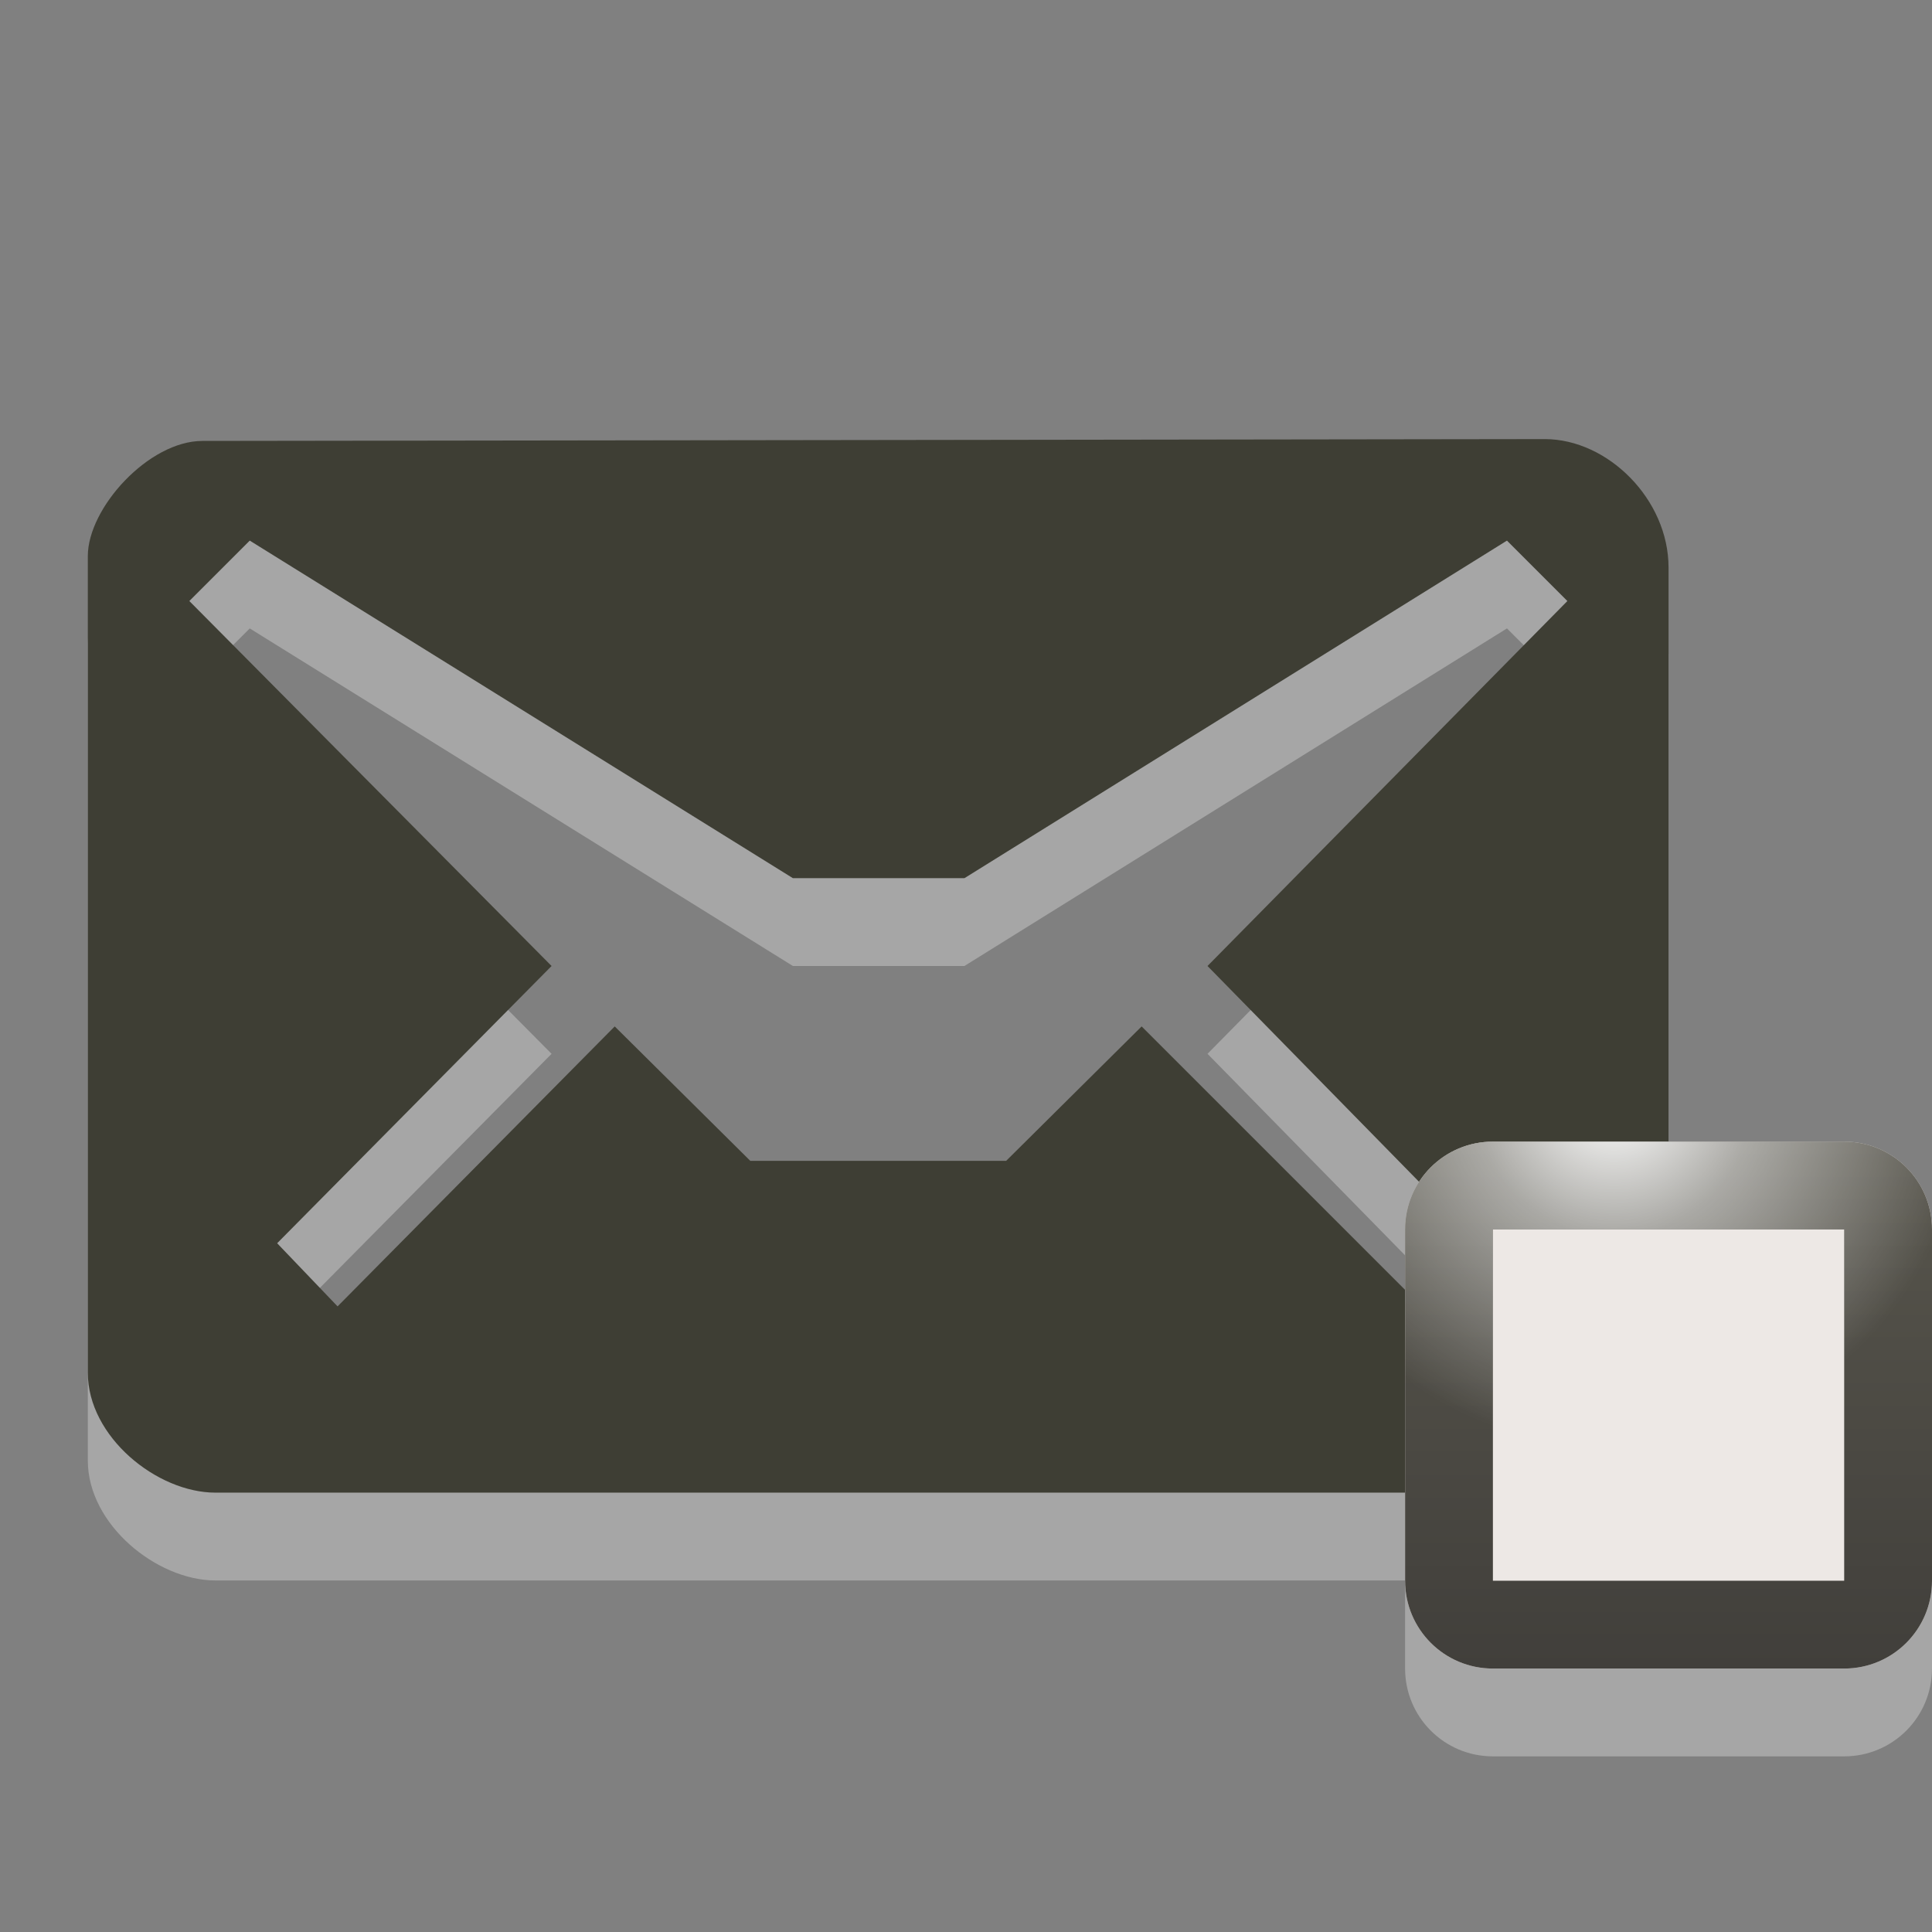 <?xml version="1.0" encoding="UTF-8" standalone="no"?>
<!-- Generator: Adobe Illustrator 15.0.0, SVG Export Plug-In . SVG Version: 6.00 Build 0)  -->

<svg
   xmlns:dc="http://purl.org/dc/elements/1.1/"
   xmlns:cc="http://creativecommons.org/ns#"
   xmlns:rdf="http://www.w3.org/1999/02/22-rdf-syntax-ns#"
   xmlns:svg="http://www.w3.org/2000/svg"
   xmlns="http://www.w3.org/2000/svg"
   xmlns:xlink="http://www.w3.org/1999/xlink"
   xmlns:sodipodi="http://sodipodi.sourceforge.net/DTD/sodipodi-0.dtd"
   xmlns:inkscape="http://www.inkscape.org/namespaces/inkscape"
   version="1.1"
   id="Layer_1"
   x="0px"
   y="0px"
   width="22"
   height="22"
   viewBox="0 0 22 22"
   enable-background="new 0 0 26 22"
   xml:space="preserve"
   inkscape:version="0.48.3.1 r9886"
   sodipodi:docname="indicator-messages-invisible.svg"><rect x="0" y="0" width="22" height="22" fill="#808080" stroke="none"/><defs
   id="defs3150"><linearGradient
     inkscape:collect="always"
     xlink:href="#path10_1_"
     id="linearGradient3028"
     gradientUnits="userSpaceOnUse"
     gradientTransform="matrix(0,-1,1,0,-1921,-1658)"
     x1="-1675"
     y1="1941"
     x2="-1669"
     y2="1941" /><linearGradient
     inkscape:collect="always"
     xlink:href="#path10_1_"
     id="linearGradient3259"
     gradientUnits="userSpaceOnUse"
     gradientTransform="matrix(0,-1,1,0,-1922,-1656)"
     x1="-1675"
     y1="1941"
     x2="-1669"
     y2="1941" /></defs><sodipodi:namedview
   pagecolor="#ffffff"
   bordercolor="#666666"
   borderopacity="1"
   objecttolerance="10"
   gridtolerance="10"
   guidetolerance="10"
   inkscape:pageopacity="0"
   inkscape:pageshadow="2"
   inkscape:window-width="1535"
   inkscape:window-height="876"
   id="namedview3148"
   showgrid="false"
   inkscape:zoom="30.341309"
   inkscape:cx="12.19792"
   inkscape:cy="11"
   inkscape:window-x="65"
   inkscape:window-y="24"
   inkscape:window-maximized="1"
   inkscape:current-layer="Layer_1" />
<path
   id="path3_3_"
   enable-background="new    "
   d="M 17.59,6 2.305,6.021 C 1.695,6.021 1,6.782 1,7.333 v 9.298 c 0,0.732 0.789,1.366 1.453,1.366 H 17.502 C 18.299,17.997 19,17.316 19,16.621 V 7.462 C 19,6.689 18.311,6 17.59,6 z m -3.84,6 3.094,3.156 -0.688,0.688 L 13,12.688 11.457,14.219 H 8.544 L 7,12.688 3.844,15.876 3.156,15.157 6.281,12 2.156,7.844 2.844,7.156 l 0,0 L 9.029,11 h 1.953 L 17.16,7.156 17.848,7.844 13.75,12 z"
   inkscape:connector-curvature="0"
   style="opacity:0.3;fill:#ffffff" />
<path
   id="path5_3_"
   d="M 17.59,5 2.305,5.021 C 1.695,5.021 1,5.782 1,6.333 v 9.298 c 0,0.732 0.789,1.366 1.453,1.366 H 17.502 C 18.299,16.997 19,16.316 19,15.621 V 6.462 C 19,5.689 18.311,5 17.59,5 z m -3.84,6 3.094,3.156 -0.688,0.688 L 13,11.688 11.457,13.219 H 8.544 L 7,11.688 3.844,14.876 3.156,14.157 6.281,11 2.156,6.844 2.844,6.156 l 0,0 L 9.029,10 h 1.953 L 17.16,6.156 17.848,6.844 13.75,11 z"
   inkscape:connector-curvature="0"
   style="fill:#3e3e34" />
<path
   style="opacity:0.3;fill:#ffffff;fill-opacity:1"
   d="m 17,14 c -0.553,0 -1,0.447 -1,1 l 0,4 c 0,0.553 0.447,1 1,1 l 4,0 c 0.553,0 1,-0.447 1,-1 l 0,-4 c 0,-0.553 -0.447,-1 -1,-1 l -4,0 z"
   id="path8_2_"
   inkscape:connector-curvature="0" />
<linearGradient
   id="path10_1_"
   gradientUnits="userSpaceOnUse"
   x1="-1675"
   y1="1941"
   x2="-1669"
   y2="1941"
   gradientTransform="matrix(0,-1,1,0,-1919,-1656)">
	<stop
   offset="0"
   style="stop-color:#413f3b;stop-opacity:1;"
   id="stop3135" />
	<stop
   offset="1"
   style="stop-color:#58564d;stop-opacity:1;"
   id="stop3137" />
</linearGradient>

<radialGradient
   id="path3789_1_"
   cx="2028.404"
   cy="1671.129"
   r="3.63"
   gradientTransform="matrix(1.103,0,0,1.103,-2218.946,-1830.765)"
   gradientUnits="userSpaceOnUse">
	<stop
   offset="0"
   style="stop-color:#FFFFFF"
   id="stop3141" />
	<stop
   offset="0.396"
   style="stop-color:#FFFFFF;stop-opacity:0.498"
   id="stop3143" />
	<stop
   offset="1"
   style="stop-color:#FFFFFF;stop-opacity:0"
   id="stop3145" />
</radialGradient>

<path
   style="fill:#ede8e5;fill-opacity:1"
   d="m 17,13 c -0.553,0 -1,0.447 -1,1 l 0,4 c 0,0.553 0.447,1 1,1 l 4,0 c 0.553,0 1,-0.447 1,-1 l 0,-4 c 0,-0.553 -0.447,-1 -1,-1 l -4,0 z"
   id="path3026"
   inkscape:connector-curvature="0" /><path
   style="fill:url(#linearGradient3259)"
   d="m 17,13 c -0.553,0 -1,0.447 -1,1 l 0,4 c 0,0.553 0.447,1 1,1 l 4,0 c 0.553,0 1,-0.447 1,-1 l 0,-4 c 0,-0.553 -0.447,-1 -1,-1 l -4,0 z m 0,1 4,0 0,4 -4,0 0,-4 z"
   id="path10_2_"
   inkscape:connector-curvature="0" /><path
   style="fill:url(#path3789_1_)"
   d="m 17,13 c -0.553,0 -1,0.447 -1,1 l 0,1.656 c 0.282,0.32 0.628,0.566 1,0.781 L 17,14 l 4,0 0,2.438 c 0.372,-0.215 0.718,-0.462 1,-0.781 L 22,14 c 0,-0.553 -0.447,-1 -1,-1 l -4,0 z"
   id="path3789"
   inkscape:connector-curvature="0" /></svg>